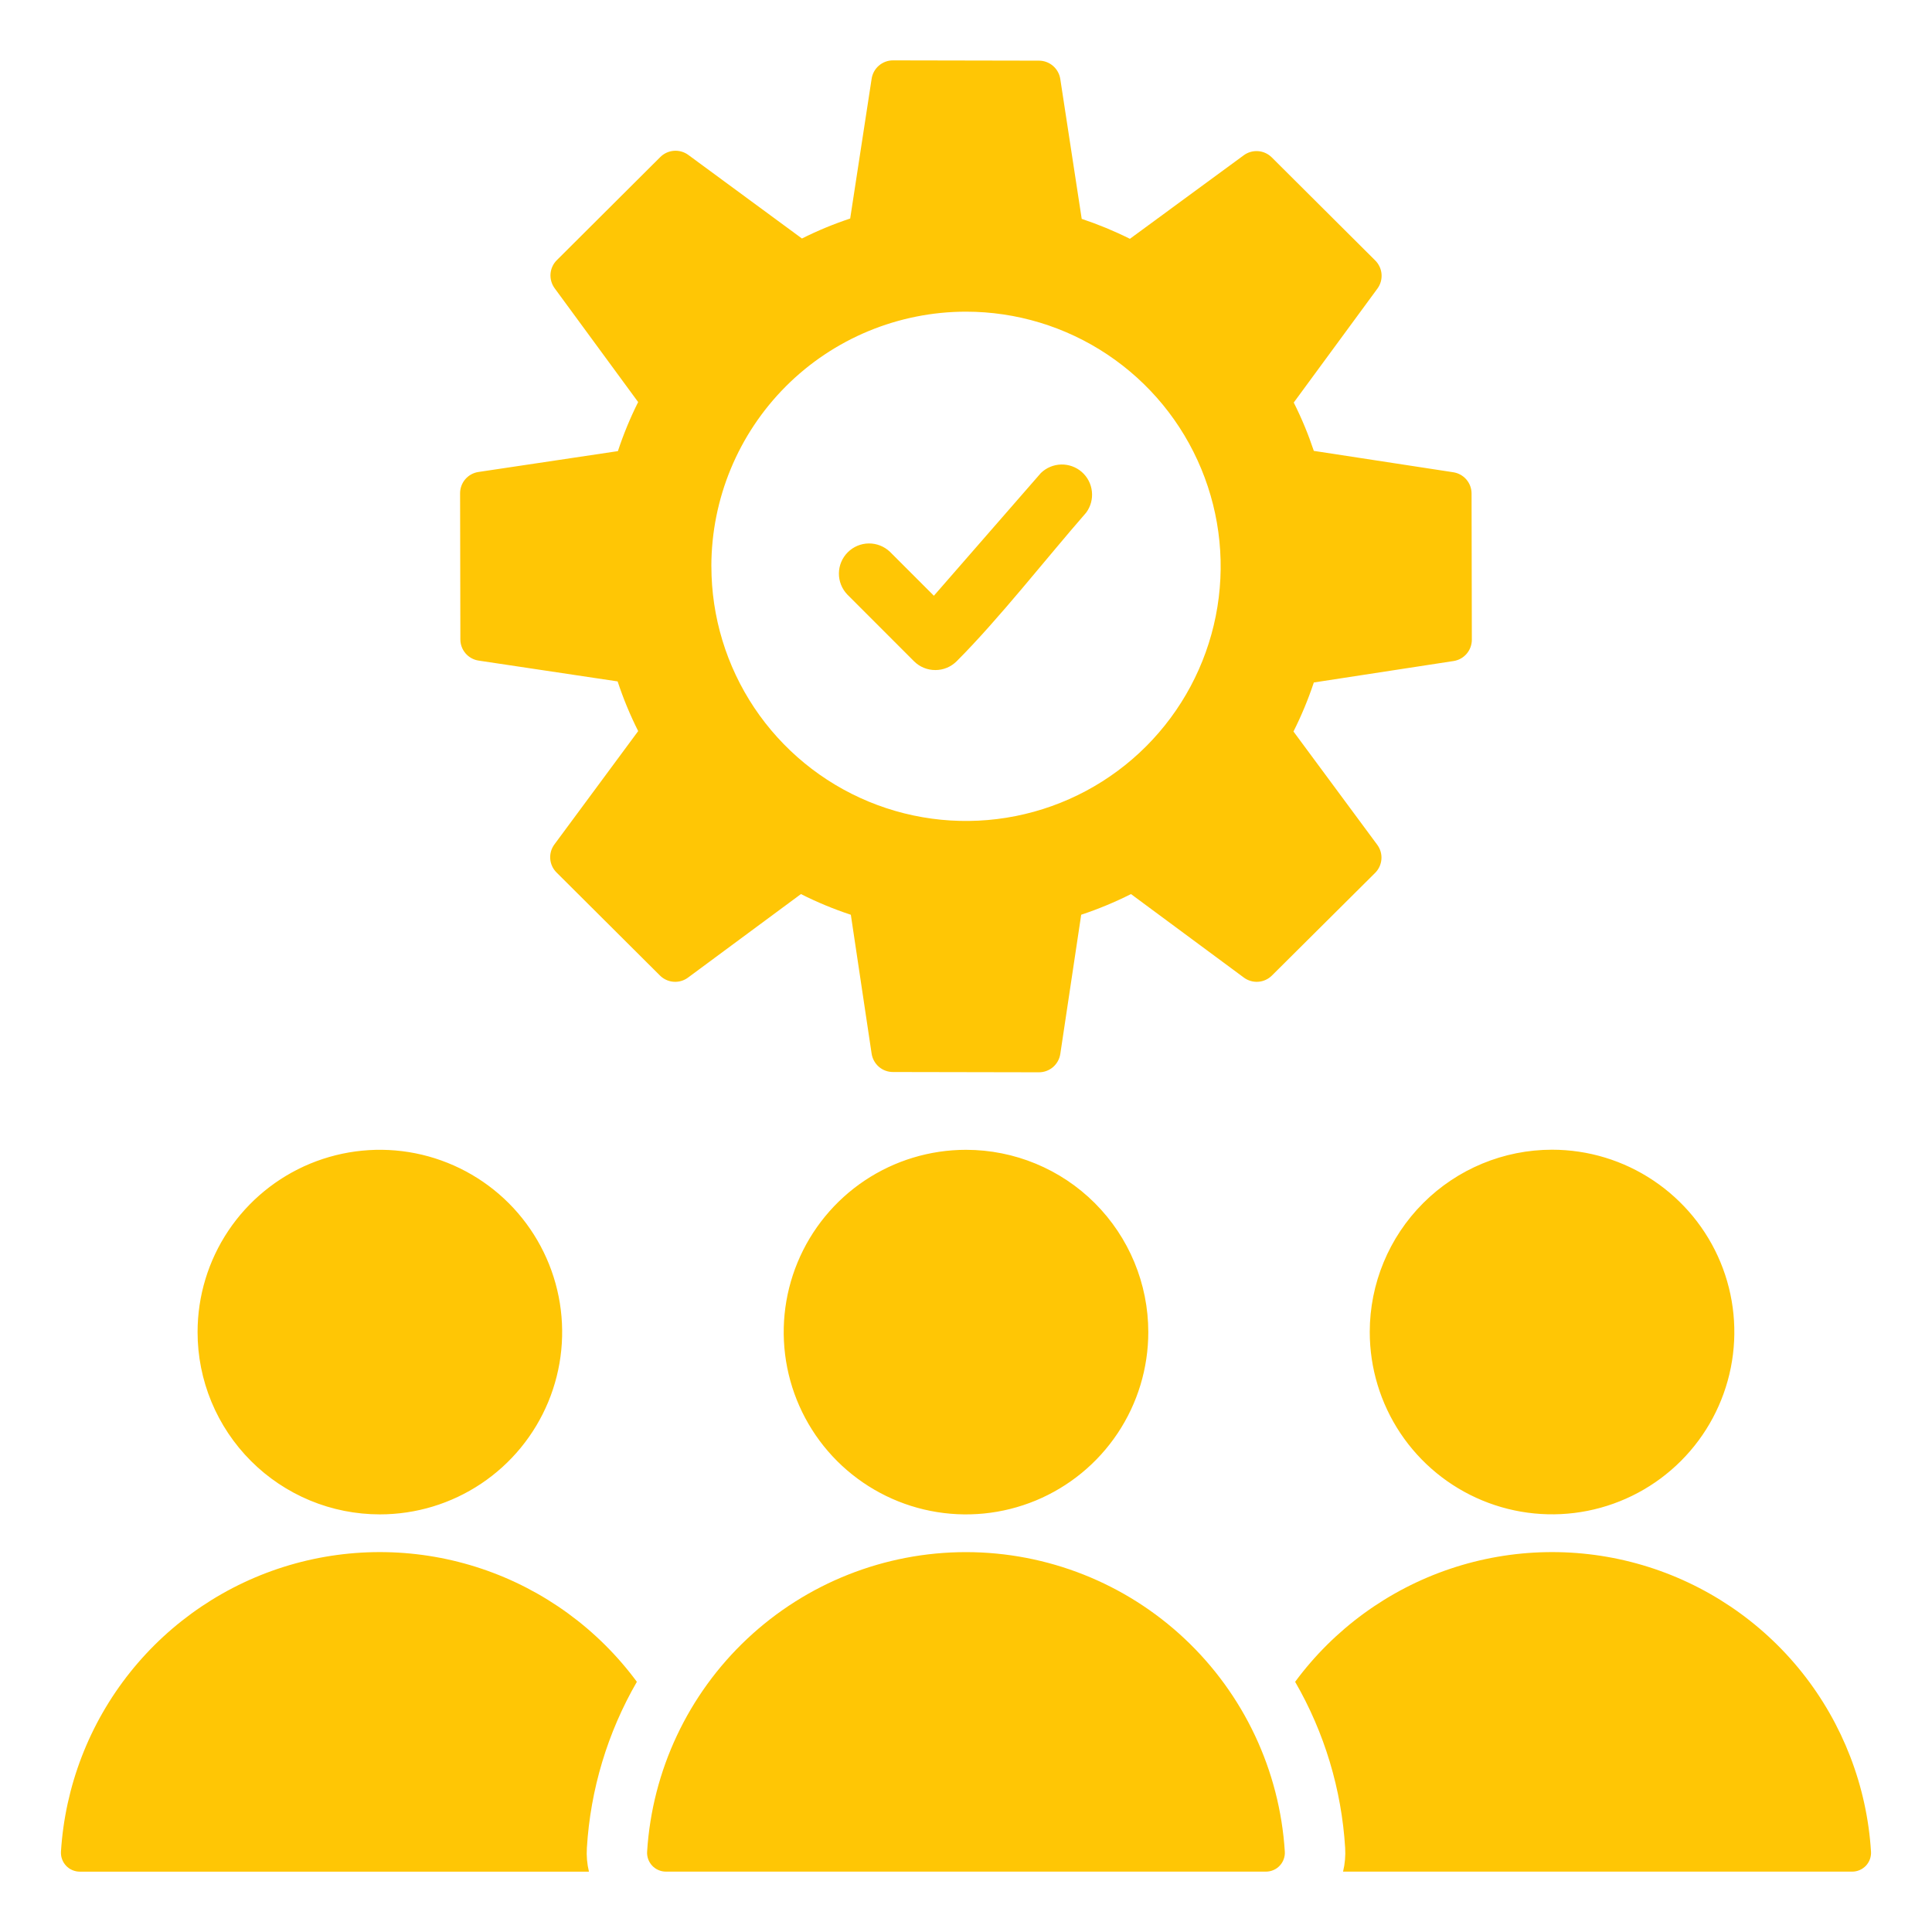 <svg width="56" height="56" viewBox="0 0 56 56" fill="none" xmlns="http://www.w3.org/2000/svg">
<path d="M53.687 54.25H38.929C38.984 54.025 39.004 53.792 38.99 53.561C38.886 51.866 38.39 50.218 37.54 48.748C38.668 47.22 40.24 46.075 42.041 45.47C43.842 44.865 45.786 44.829 47.609 45.366C49.431 45.904 51.045 46.989 52.23 48.474C53.414 49.96 54.114 51.774 54.232 53.67C54.237 53.745 54.226 53.819 54.201 53.889C54.175 53.959 54.136 54.024 54.085 54.078C54.034 54.132 53.972 54.176 53.903 54.205C53.835 54.235 53.761 54.25 53.687 54.25ZM28 33.328C26.955 33.328 25.933 33.638 25.064 34.218C24.195 34.799 23.518 35.624 23.118 36.59C22.718 37.556 22.614 38.618 22.818 39.643C23.022 40.668 23.525 41.61 24.264 42.349C25.004 43.087 25.945 43.591 26.97 43.794C27.995 43.998 29.058 43.893 30.023 43.493C30.989 43.092 31.814 42.415 32.394 41.546C32.975 40.676 33.284 39.654 33.284 38.609C33.283 37.208 32.726 35.865 31.735 34.874C30.745 33.884 29.401 33.328 28 33.328ZM13.344 18.529L13.336 14.302C13.335 14.151 13.388 14.005 13.487 13.89C13.585 13.776 13.722 13.701 13.871 13.68L17.91 13.076C18.071 12.588 18.267 12.113 18.497 11.654L16.078 8.357C15.989 8.236 15.946 8.087 15.957 7.936C15.969 7.786 16.034 7.645 16.142 7.539L19.138 4.553C19.244 4.447 19.385 4.382 19.534 4.371C19.684 4.36 19.833 4.403 19.953 4.492L23.245 6.913C23.697 6.686 24.164 6.493 24.643 6.334L25.264 2.287C25.286 2.137 25.36 2 25.475 1.902C25.589 1.803 25.736 1.749 25.887 1.75L30.117 1.758C30.268 1.759 30.413 1.814 30.526 1.913C30.639 2.012 30.713 2.148 30.734 2.297L31.354 6.344C31.833 6.504 32.3 6.697 32.751 6.922L36.049 4.502C36.169 4.413 36.318 4.37 36.468 4.381C36.617 4.392 36.758 4.457 36.864 4.563L39.861 7.549C39.968 7.655 40.033 7.796 40.045 7.946C40.056 8.097 40.014 8.246 39.924 8.367L37.5 11.668C37.728 12.12 37.922 12.589 38.082 13.069L42.121 13.688C42.27 13.71 42.406 13.785 42.504 13.899C42.601 14.013 42.655 14.158 42.654 14.308L42.662 18.538C42.663 18.689 42.61 18.835 42.512 18.949C42.414 19.064 42.278 19.139 42.129 19.161L38.082 19.782C37.92 20.269 37.723 20.744 37.492 21.203L39.919 24.485C40.009 24.606 40.053 24.755 40.041 24.906C40.029 25.057 39.964 25.198 39.856 25.304L36.87 28.274C36.764 28.381 36.623 28.446 36.473 28.457C36.323 28.468 36.174 28.425 36.053 28.335L32.782 25.915C32.316 26.15 31.834 26.35 31.339 26.514L30.734 30.545C30.712 30.695 30.637 30.831 30.523 30.93C30.408 31.028 30.262 31.082 30.111 31.081L25.885 31.073C25.734 31.074 25.588 31.02 25.474 30.921C25.361 30.823 25.286 30.686 25.264 30.538L24.662 26.515C24.166 26.351 23.682 26.151 23.216 25.915L19.944 28.335C19.824 28.425 19.675 28.468 19.525 28.457C19.375 28.446 19.233 28.381 19.127 28.274L16.134 25.292C16.026 25.186 15.96 25.045 15.949 24.894C15.938 24.743 15.981 24.594 16.072 24.473L18.498 21.191C18.264 20.727 18.065 20.245 17.902 19.751L13.875 19.148C13.727 19.126 13.592 19.052 13.494 18.938C13.396 18.824 13.343 18.679 13.344 18.529ZM20.62 16.415C20.62 17.875 21.053 19.302 21.864 20.516C22.675 21.729 23.828 22.675 25.177 23.234C26.526 23.793 28.01 23.939 29.441 23.654C30.873 23.369 32.188 22.666 33.22 21.634C34.252 20.601 34.955 19.286 35.24 17.854C35.525 16.422 35.378 14.938 34.819 13.59C34.261 12.241 33.315 11.089 32.101 10.278C30.887 9.467 29.46 9.034 28 9.034C26.043 9.035 24.165 9.812 22.781 11.196C21.397 12.581 20.62 14.458 20.619 16.415H20.62ZM26.492 19.166C26.573 19.247 26.669 19.312 26.776 19.356C26.882 19.4 26.996 19.422 27.111 19.422C27.226 19.422 27.34 19.4 27.446 19.356C27.552 19.312 27.648 19.247 27.73 19.166C28.953 17.942 30.313 16.2 31.483 14.859C31.614 14.682 31.673 14.463 31.649 14.245C31.626 14.026 31.521 13.825 31.356 13.68C31.191 13.536 30.977 13.459 30.758 13.464C30.538 13.47 30.329 13.557 30.171 13.71L27.069 17.268L25.794 15.993C25.628 15.836 25.408 15.749 25.18 15.752C24.952 15.755 24.734 15.847 24.572 16.009C24.411 16.17 24.319 16.388 24.316 16.616C24.313 16.844 24.4 17.064 24.557 17.23L26.492 19.166ZM11.011 43.895C12.056 43.895 13.077 43.586 13.946 43.005C14.815 42.425 15.492 41.599 15.892 40.634C16.292 39.669 16.397 38.606 16.193 37.581C15.989 36.557 15.486 35.615 14.748 34.876C14.009 34.137 13.068 33.634 12.043 33.429C11.018 33.225 9.956 33.33 8.99 33.729C8.025 34.129 7.199 34.806 6.618 35.674C6.037 36.543 5.727 37.564 5.727 38.609C5.726 39.303 5.863 39.991 6.128 40.632C6.394 41.273 6.783 41.856 7.274 42.347C7.764 42.838 8.347 43.227 8.988 43.493C9.629 43.759 10.317 43.895 11.011 43.895ZM18.46 48.748C17.332 47.22 15.76 46.075 13.959 45.47C12.157 44.865 10.214 44.829 8.391 45.366C6.568 45.904 4.955 46.989 3.77 48.474C2.585 49.96 1.886 51.774 1.767 53.67C1.763 53.745 1.773 53.82 1.799 53.89C1.824 53.96 1.864 54.025 1.915 54.079C1.966 54.134 2.028 54.177 2.097 54.206C2.166 54.236 2.24 54.251 2.314 54.251H17.071C17.016 54.026 16.996 53.794 17.011 53.562C17.114 51.867 17.61 50.219 18.46 48.748ZM39.703 38.609C39.703 39.654 40.013 40.676 40.593 41.545C41.174 42.414 41.999 43.091 42.965 43.491C43.93 43.891 44.993 43.996 46.018 43.792C47.043 43.588 47.984 43.085 48.723 42.346C49.462 41.607 49.965 40.665 50.169 39.64C50.373 38.615 50.269 37.553 49.869 36.587C49.469 35.622 48.791 34.797 47.922 34.216C47.054 33.635 46.032 33.325 44.987 33.325C43.586 33.325 42.242 33.882 41.251 34.873C40.26 35.864 39.703 37.208 39.703 38.609ZM28 44.989C25.644 44.989 23.377 45.887 21.66 47.499C19.943 49.112 18.905 51.318 18.757 53.669C18.752 53.744 18.763 53.819 18.788 53.889C18.814 53.959 18.853 54.024 18.904 54.078C18.956 54.133 19.017 54.176 19.086 54.205C19.155 54.235 19.229 54.25 19.303 54.25H36.694C36.769 54.25 36.843 54.235 36.911 54.205C36.98 54.176 37.042 54.133 37.093 54.078C37.145 54.024 37.184 53.959 37.209 53.889C37.235 53.819 37.246 53.744 37.241 53.669C37.093 51.319 36.055 49.113 34.338 47.5C32.622 45.888 30.355 44.99 28 44.989Z" fill="#FFC605"/>
</svg>
